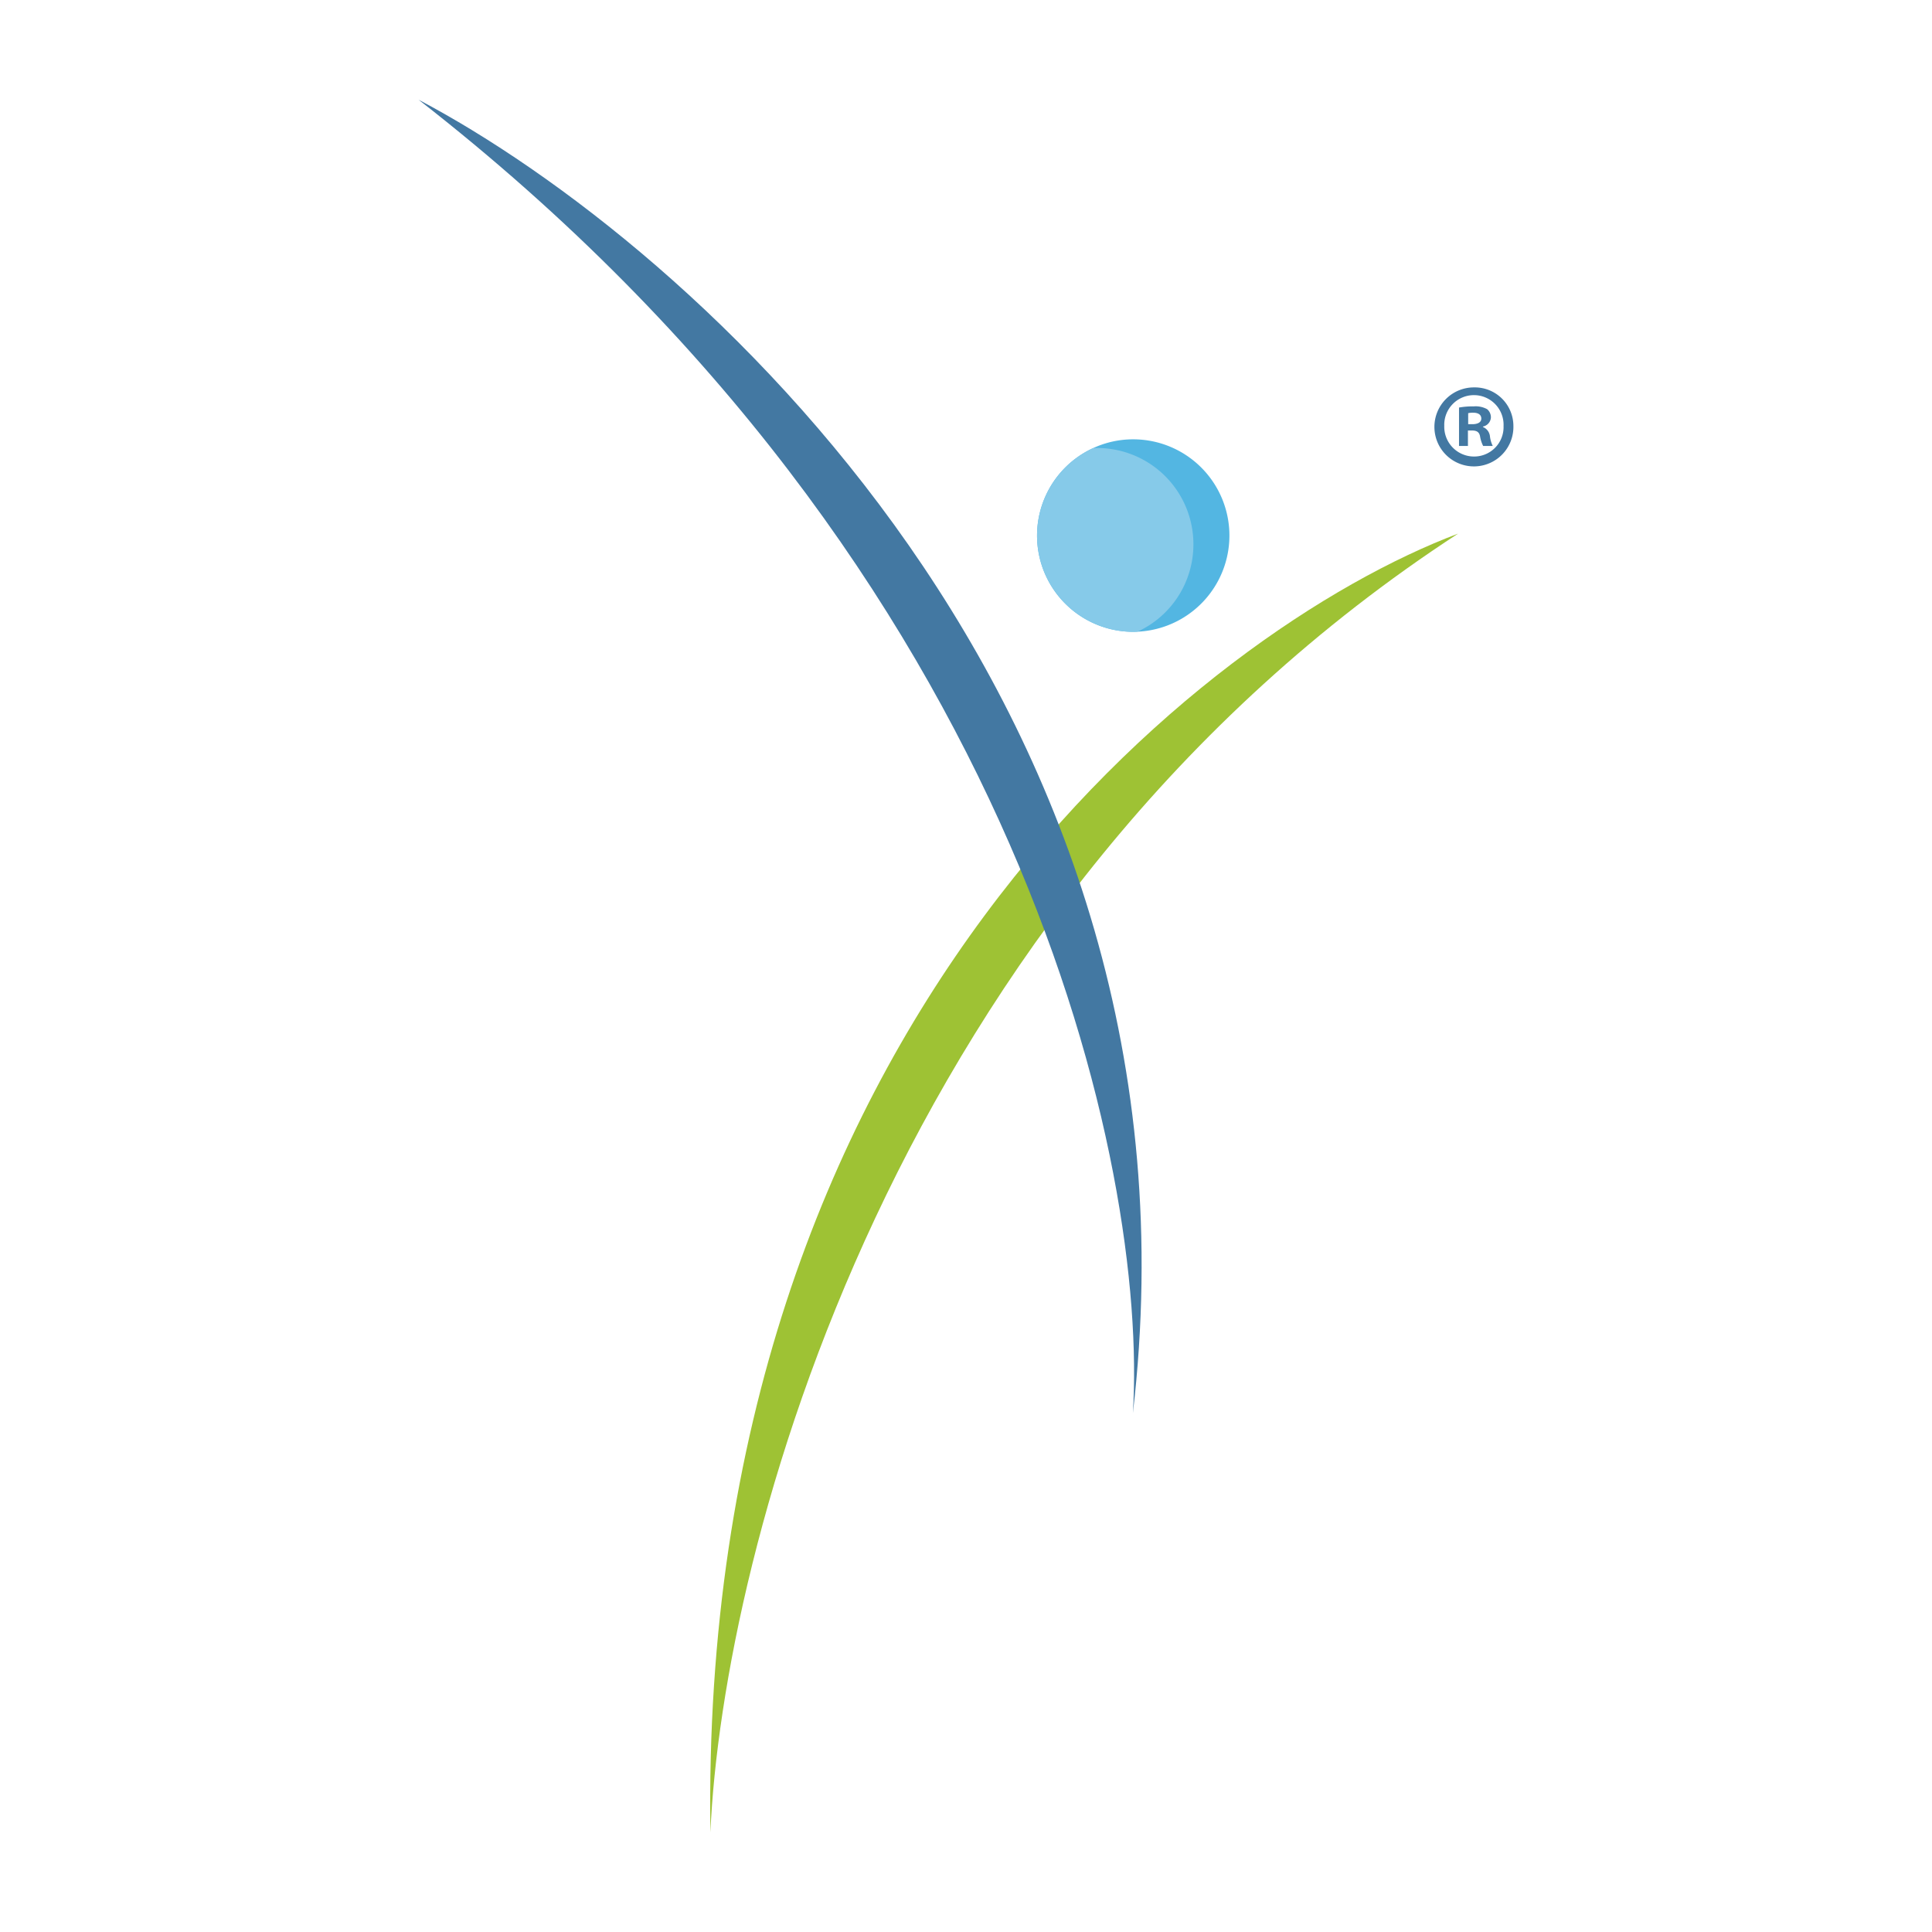 <svg id="Layer_1" data-name="Layer 1" xmlns="http://www.w3.org/2000/svg" viewBox="0 0 300 300"><path d="M190.903,83.162a14.939,14.939,0,0,1-14.275,14.926c-.22.01-.44.019-.661.019a14.943,14.943,0,0,1-6.233-28.52,14.764,14.764,0,0,1,6.233-1.369A14.944,14.944,0,0,1,190.903,83.162Z" fill="#53b6e2"/><path d="M226.415,82.858C186.929,97.775,108.421,158.992,110.311,284.513,112.194,241.294,138.06,140.45,226.415,82.858Z" fill="#9ec234"/><path d="M65,15.487c42.318,22.302,123.752,94.32,110.912,203.961C178.273,182.075,159.394,88.951,65,15.487Z" fill="#4378a2"/><path d="M185.312,84.512a14.912,14.912,0,0,1-8.683,13.576c-.22.01-.44.019-.661.019a14.943,14.943,0,0,1-6.233-28.52c.211-.019.421-.019.641-.019A14.938,14.938,0,0,1,185.312,84.512Z" fill="#86cae9"/><path d="M235,66.122a6.134,6.134,0,1,1-6.114-5.967A5.996,5.996,0,0,1,235,66.122Zm-10.734,0a4.623,4.623,0,0,0,4.657,4.767,4.57,4.57,0,0,0,4.548-4.73,4.606,4.606,0,1,0-9.205-.037Zm3.675,3.129h-1.384v-5.967a12.049,12.049,0,0,1,2.293-.182,3.718,3.718,0,0,1,2.074.437,1.654,1.654,0,0,1,.582,1.31,1.531,1.531,0,0,1-1.237,1.384V66.304a1.759,1.759,0,0,1,1.09,1.455,4.568,4.568,0,0,0,.437,1.492h-1.492a5.095,5.095,0,0,1-.473-1.455c-.11-.655-.474-.947-1.237-.947h-.655Zm.036-3.383h.655c.764,0,1.384-.255,1.384-.873,0-.547-.401-.911-1.274-.911a3.252,3.252,0,0,0-.764.074Z" fill="#4378a2"/></svg>